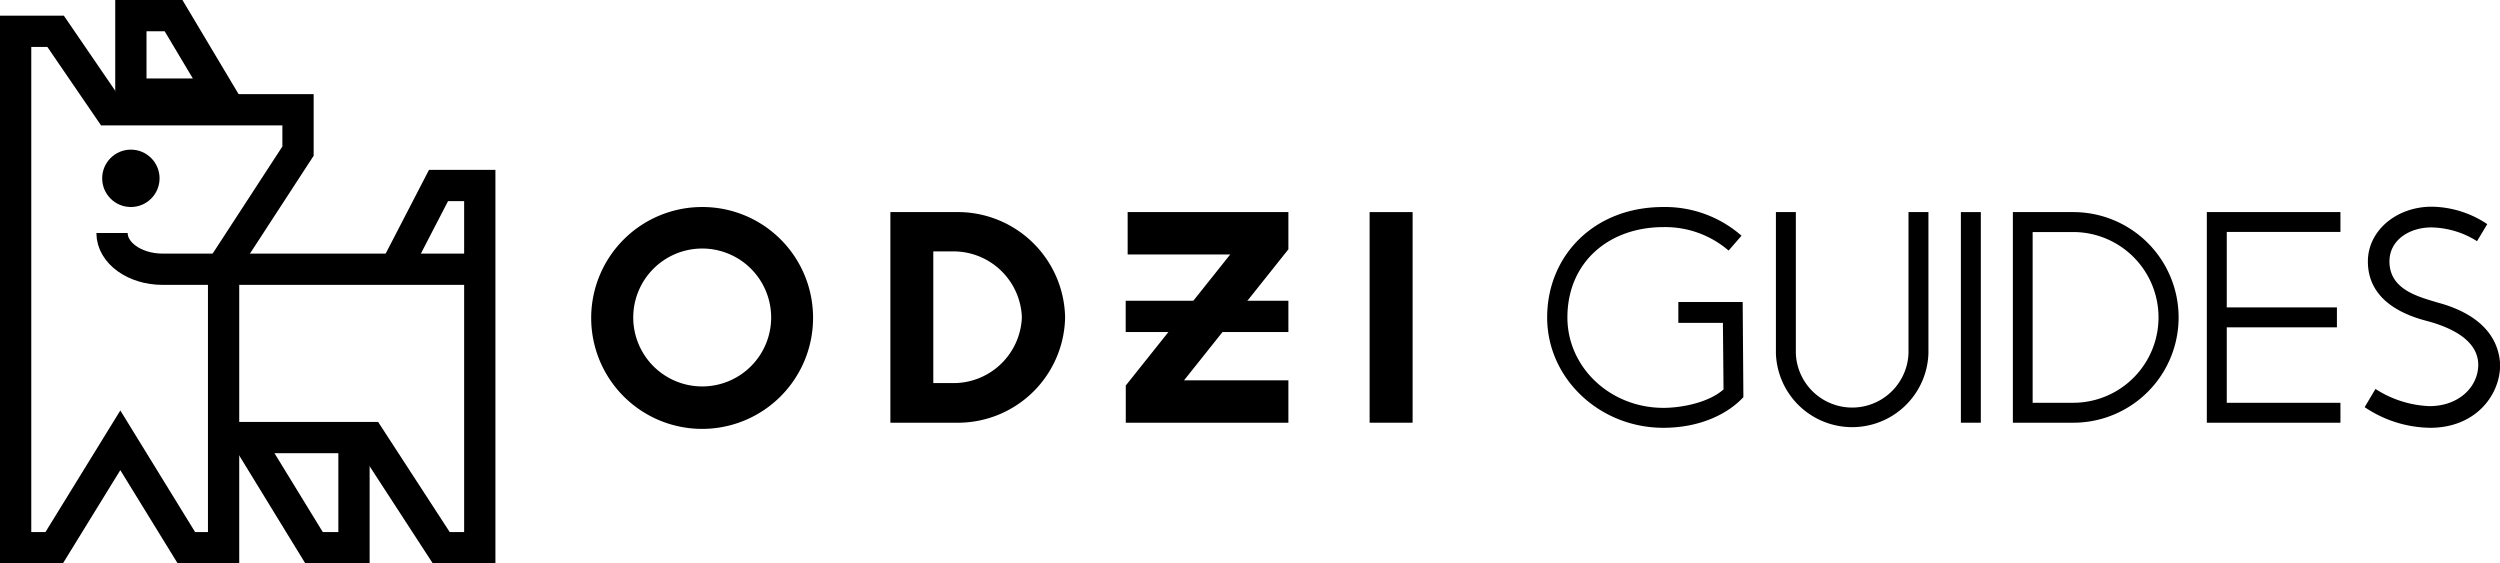 <svg xmlns="http://www.w3.org/2000/svg" viewBox="0 0 319.78 72.06"><defs><style>.cls-1{fill:none;stroke:#000;stroke-miterlimit:10;stroke-width:4px;}.cls-2{fill:#000;}</style></defs><g id="Layer_2" data-name="Layer 2"><g id="Layer_1-2" data-name="Layer 1"><polygon class="cls-1" points="22.2 2 16.74 2 16.74 12.04 28.19 12.04 22.2 2"/><polygon class="cls-1" points="38.12 19.33 38.12 14.04 27.19 14.04 13.98 14.04 7.11 4 2 4 2 70.06 6.93 70.06 15.39 56.32 23.84 70.06 28.6 70.06 28.6 55.97 28.6 33.95 38.12 19.33"/><polyline class="cls-1" points="28.6 55.97 47.28 55.97 56.44 70.06 61.37 70.06 61.37 23.73 56.09 23.73 50.62 34.3"/><polyline class="cls-1" points="45.28 55.97 45.28 70.06 40.17 70.06 31.54 55.97"/><path class="cls-1" d="M61.37,34.44H20.81c-3.58,0-6.48-2.08-6.48-4.64"/><path class="cls-2" d="M104,40.6A14.19,14.19,0,1,1,89.84,26.48,14.15,14.15,0,0,1,104,40.6Zm-23,0a8.82,8.82,0,1,0,8.82-8.81A8.82,8.82,0,0,0,81,40.6Z"/><path class="cls-2" d="M122.24,27.13a13.73,13.73,0,0,1,14,13.47,13.73,13.73,0,0,1-14,13.47h-8.35V27.13ZM119.38,49h2.86a8.76,8.76,0,0,0,8.47-8.42,8.76,8.76,0,0,0-8.47-8.42h-2.86Z"/><path class="cls-2" d="M164.8,27.13v4.76L151.45,48.65H164.8v5.42H144V49.31l13.36-16.76H144.24V27.13Z"/><path class="cls-2" d="M180.69,27.13V54.07h-5.5V27.13Z"/><line class="cls-1" x1="143.99" y1="40.47" x2="164.8" y2="40.47"/><path class="cls-2" d="M222.76,30.15l-1.65,1.9a12.45,12.45,0,0,0-8.33-3c-7,0-12.29,4.5-12.29,11.56,0,6.36,5.45,11.56,12.29,11.56,2.35,0,5.82-.69,7.68-2.36l-.08-8.51h-5.7V38.63h8.23L223,50.8c-2.06,2.23-5.67,3.92-10.24,3.92-8.15,0-14.86-6.3-14.86-14.12s5.92-14.12,14.84-14.12A14.83,14.83,0,0,1,222.76,30.15Z"/><path class="cls-2" d="M229.71,27.13V45.19a7.21,7.21,0,0,0,14.41,0V27.13h2.55V45.19a9.76,9.76,0,0,1-19.51,0V27.13Z"/><path class="cls-2" d="M253.37,27.13V54.07h-2.55V27.13Z"/><path class="cls-2" d="M265.2,27.13a13.47,13.47,0,1,1,0,26.94h-7.73V27.13ZM260,51.52h5.18a10.92,10.92,0,1,0,0-21.84H260Z"/><path class="cls-2" d="M299.37,27.13v2.54H284.83v9.65h14.09v2.55H284.83v9.65h14.54v2.55H282.28V27.13Z"/><path class="cls-2" d="M318.15,28.67l-1.31,2.18A11.28,11.28,0,0,0,311,29.09c-2.76,0-5.36,1.58-5.36,4.35,0,3.58,3.63,4.5,6.16,5.26,3.76,1,7.75,3.23,8,7.93,0,4-3.22,8.09-8.94,8.09a15.28,15.28,0,0,1-8.39-2.64l1.38-2.33a13.7,13.7,0,0,0,6.91,2.2h0c3.74,0,6.24-2.45,6.24-5.32-.05-3.27-3.77-4.85-6.74-5.62-3.42-.91-7.38-2.93-7.38-7.57,0-3.92,3.64-7,8.16-7A13,13,0,0,1,318.15,28.67Z"/><circle class="cls-2" cx="16.74" cy="22.81" r="3.67"/></g></g></svg>